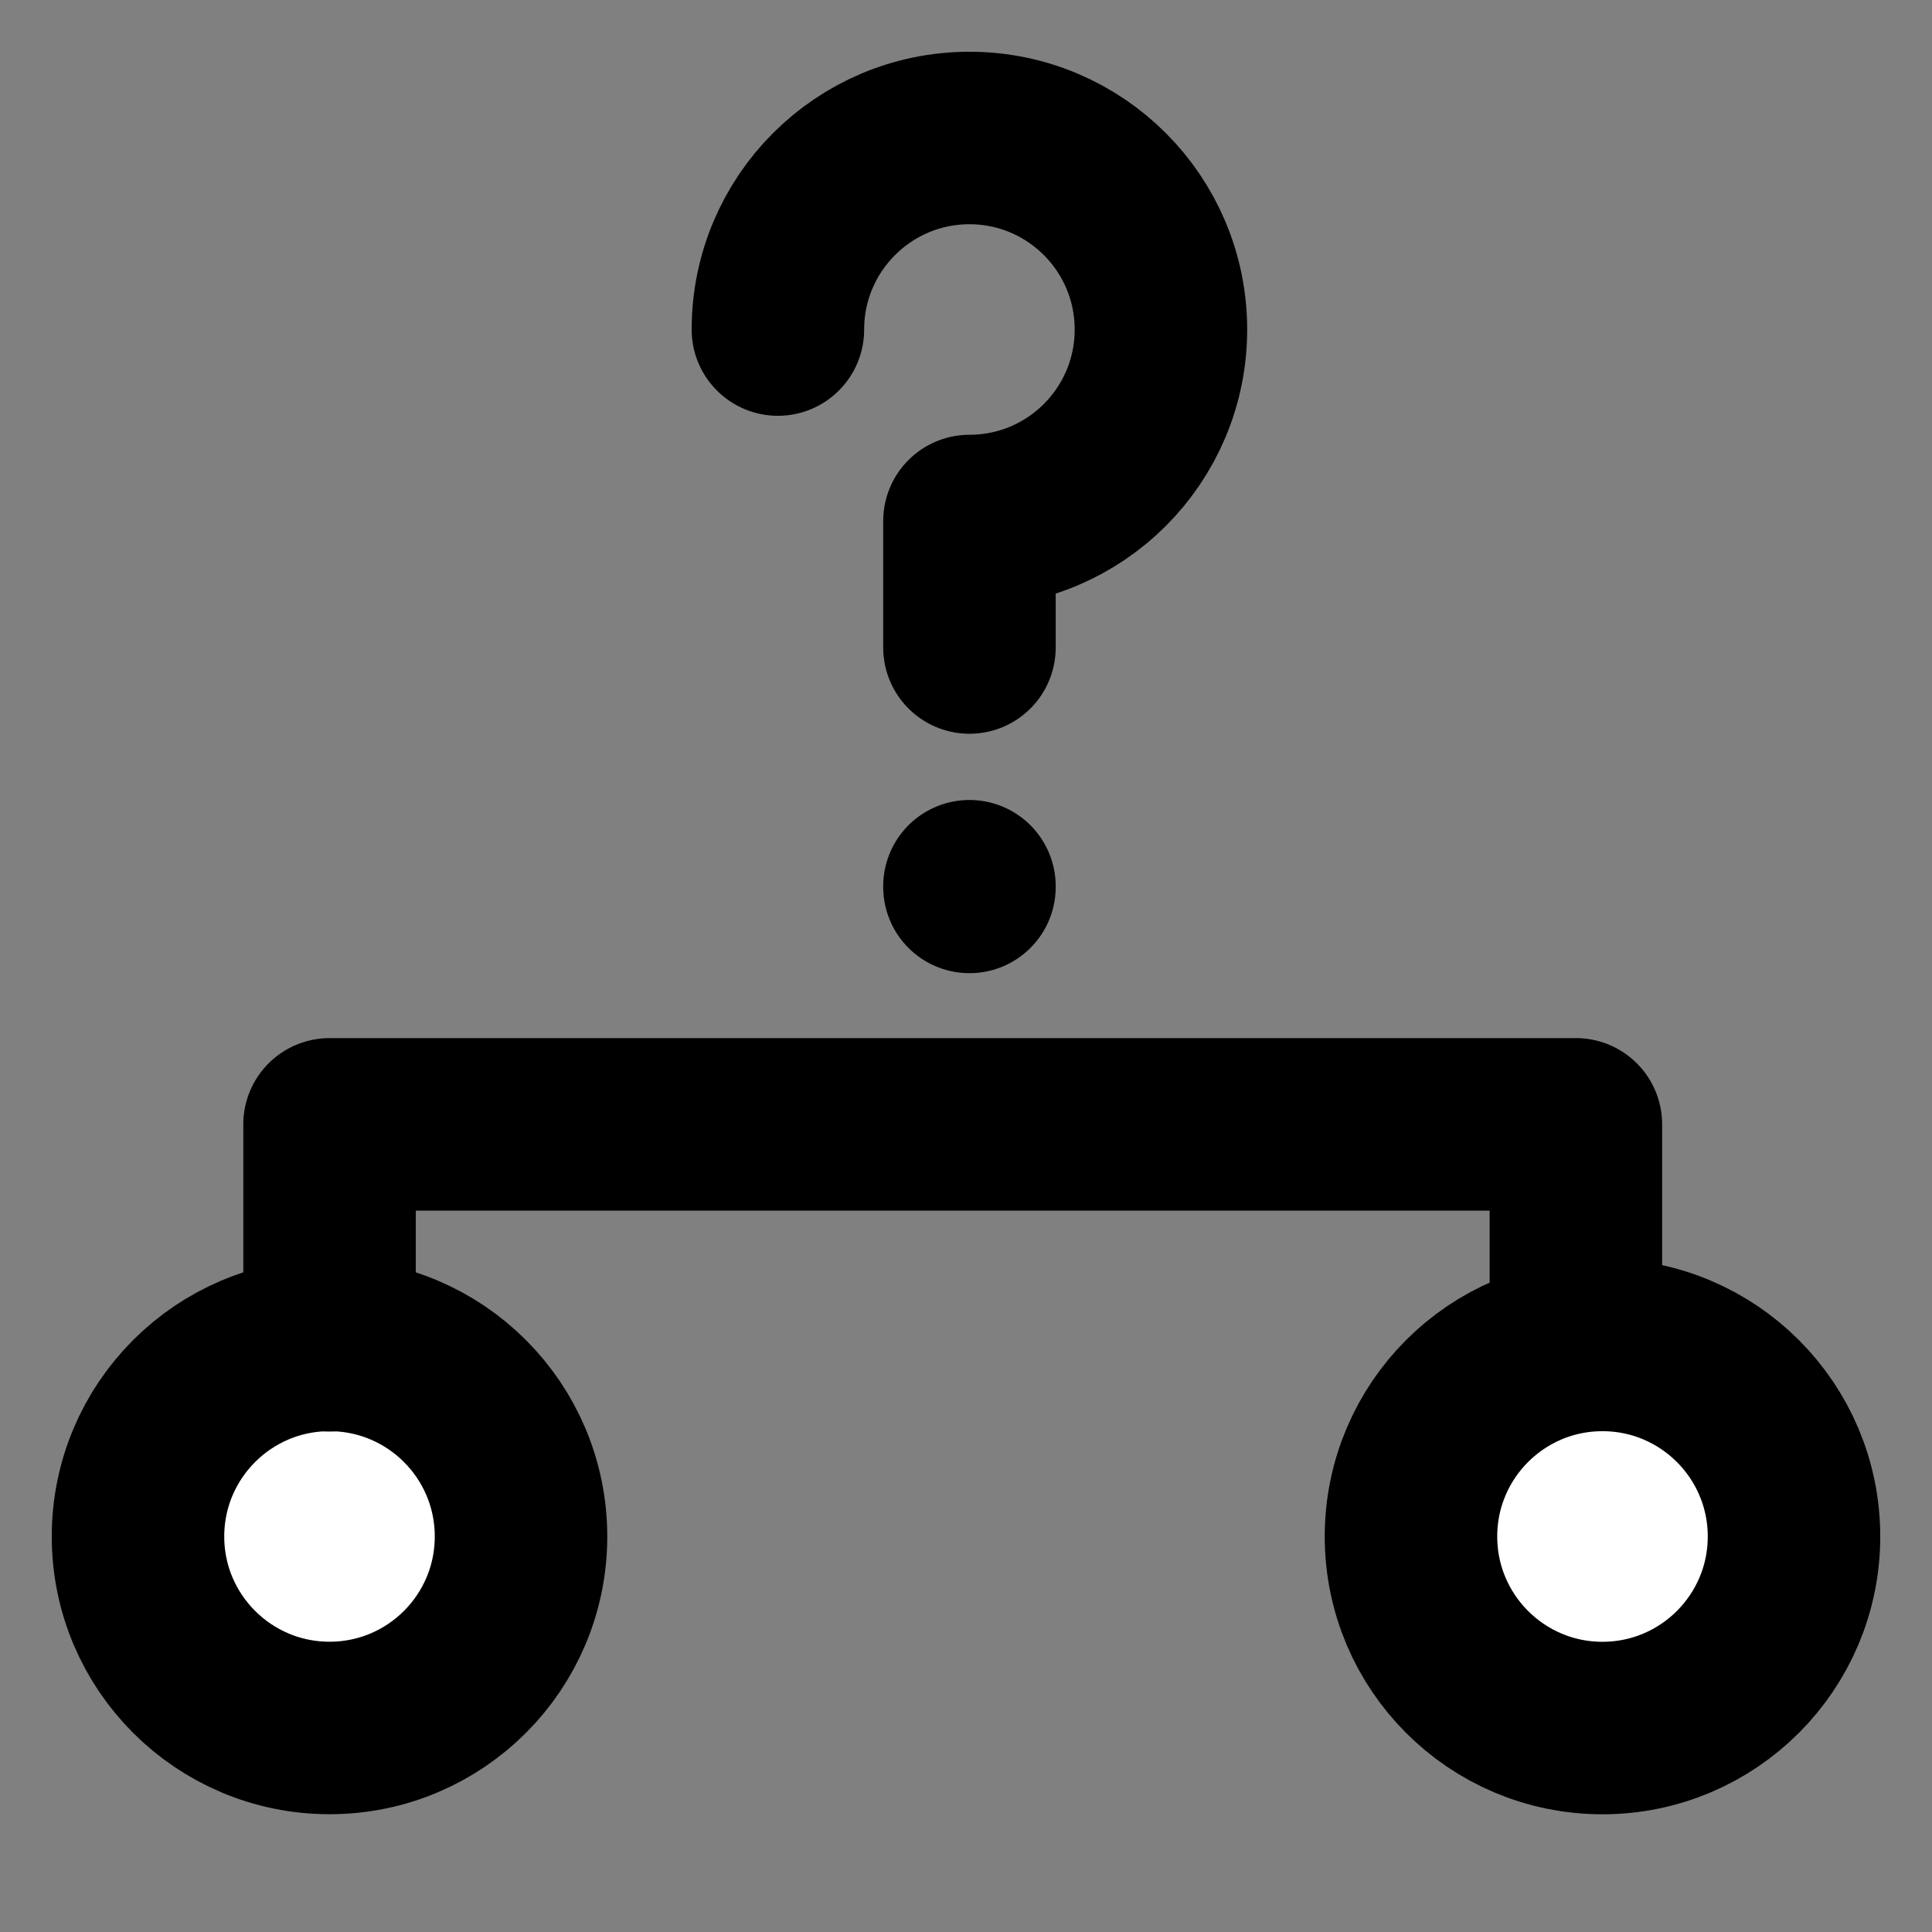 <svg width="28" height="28" viewBox="0 0 28 28" fill="none" xmlns="http://www.w3.org/2000/svg">
<rect x="0" y="0" width="28" height="28" fill="#808080" stroke="none"/>
<path d="M23.224 25.044C24.757 25.044 26 23.801 26 22.268C26 20.735 24.757 19.492 23.224 19.492C21.691 19.492 20.449 20.735 20.449 22.268C20.449 23.801 21.691 25.044 23.224 25.044Z" fill="white" stroke="black" stroke-width="2.5" stroke-linecap="round" stroke-linejoin="round"/>
<path d="M4.776 25.043C6.309 25.043 7.551 23.801 7.551 22.268C7.551 20.735 6.309 19.492 4.776 19.492C3.243 19.492 2 20.735 2 22.268C2 23.801 3.243 25.043 4.776 25.043Z" fill="white" stroke="black" stroke-width="2.5" stroke-linecap="round" stroke-linejoin="round"/>
<path d="M4.776 19.497L4.776 16.295L22.839 16.295L22.839 19.497" stroke="black" stroke-width="2.5" stroke-miterlimit="10" stroke-linecap="round" stroke-linejoin="round" fill="none" data-nofill="true"/>
<path d="M11.274 4.776C11.274 3.243 12.517 2 14.05 2C15.583 2 16.825 3.243 16.825 4.776C16.825 6.309 15.583 7.551 14.05 7.551V9.384M14.05 12.844V12.854" stroke="black" stroke-width="2.5" stroke-linecap="round" stroke-linejoin="round" fill="none" data-nofill="true"/>
</svg>

